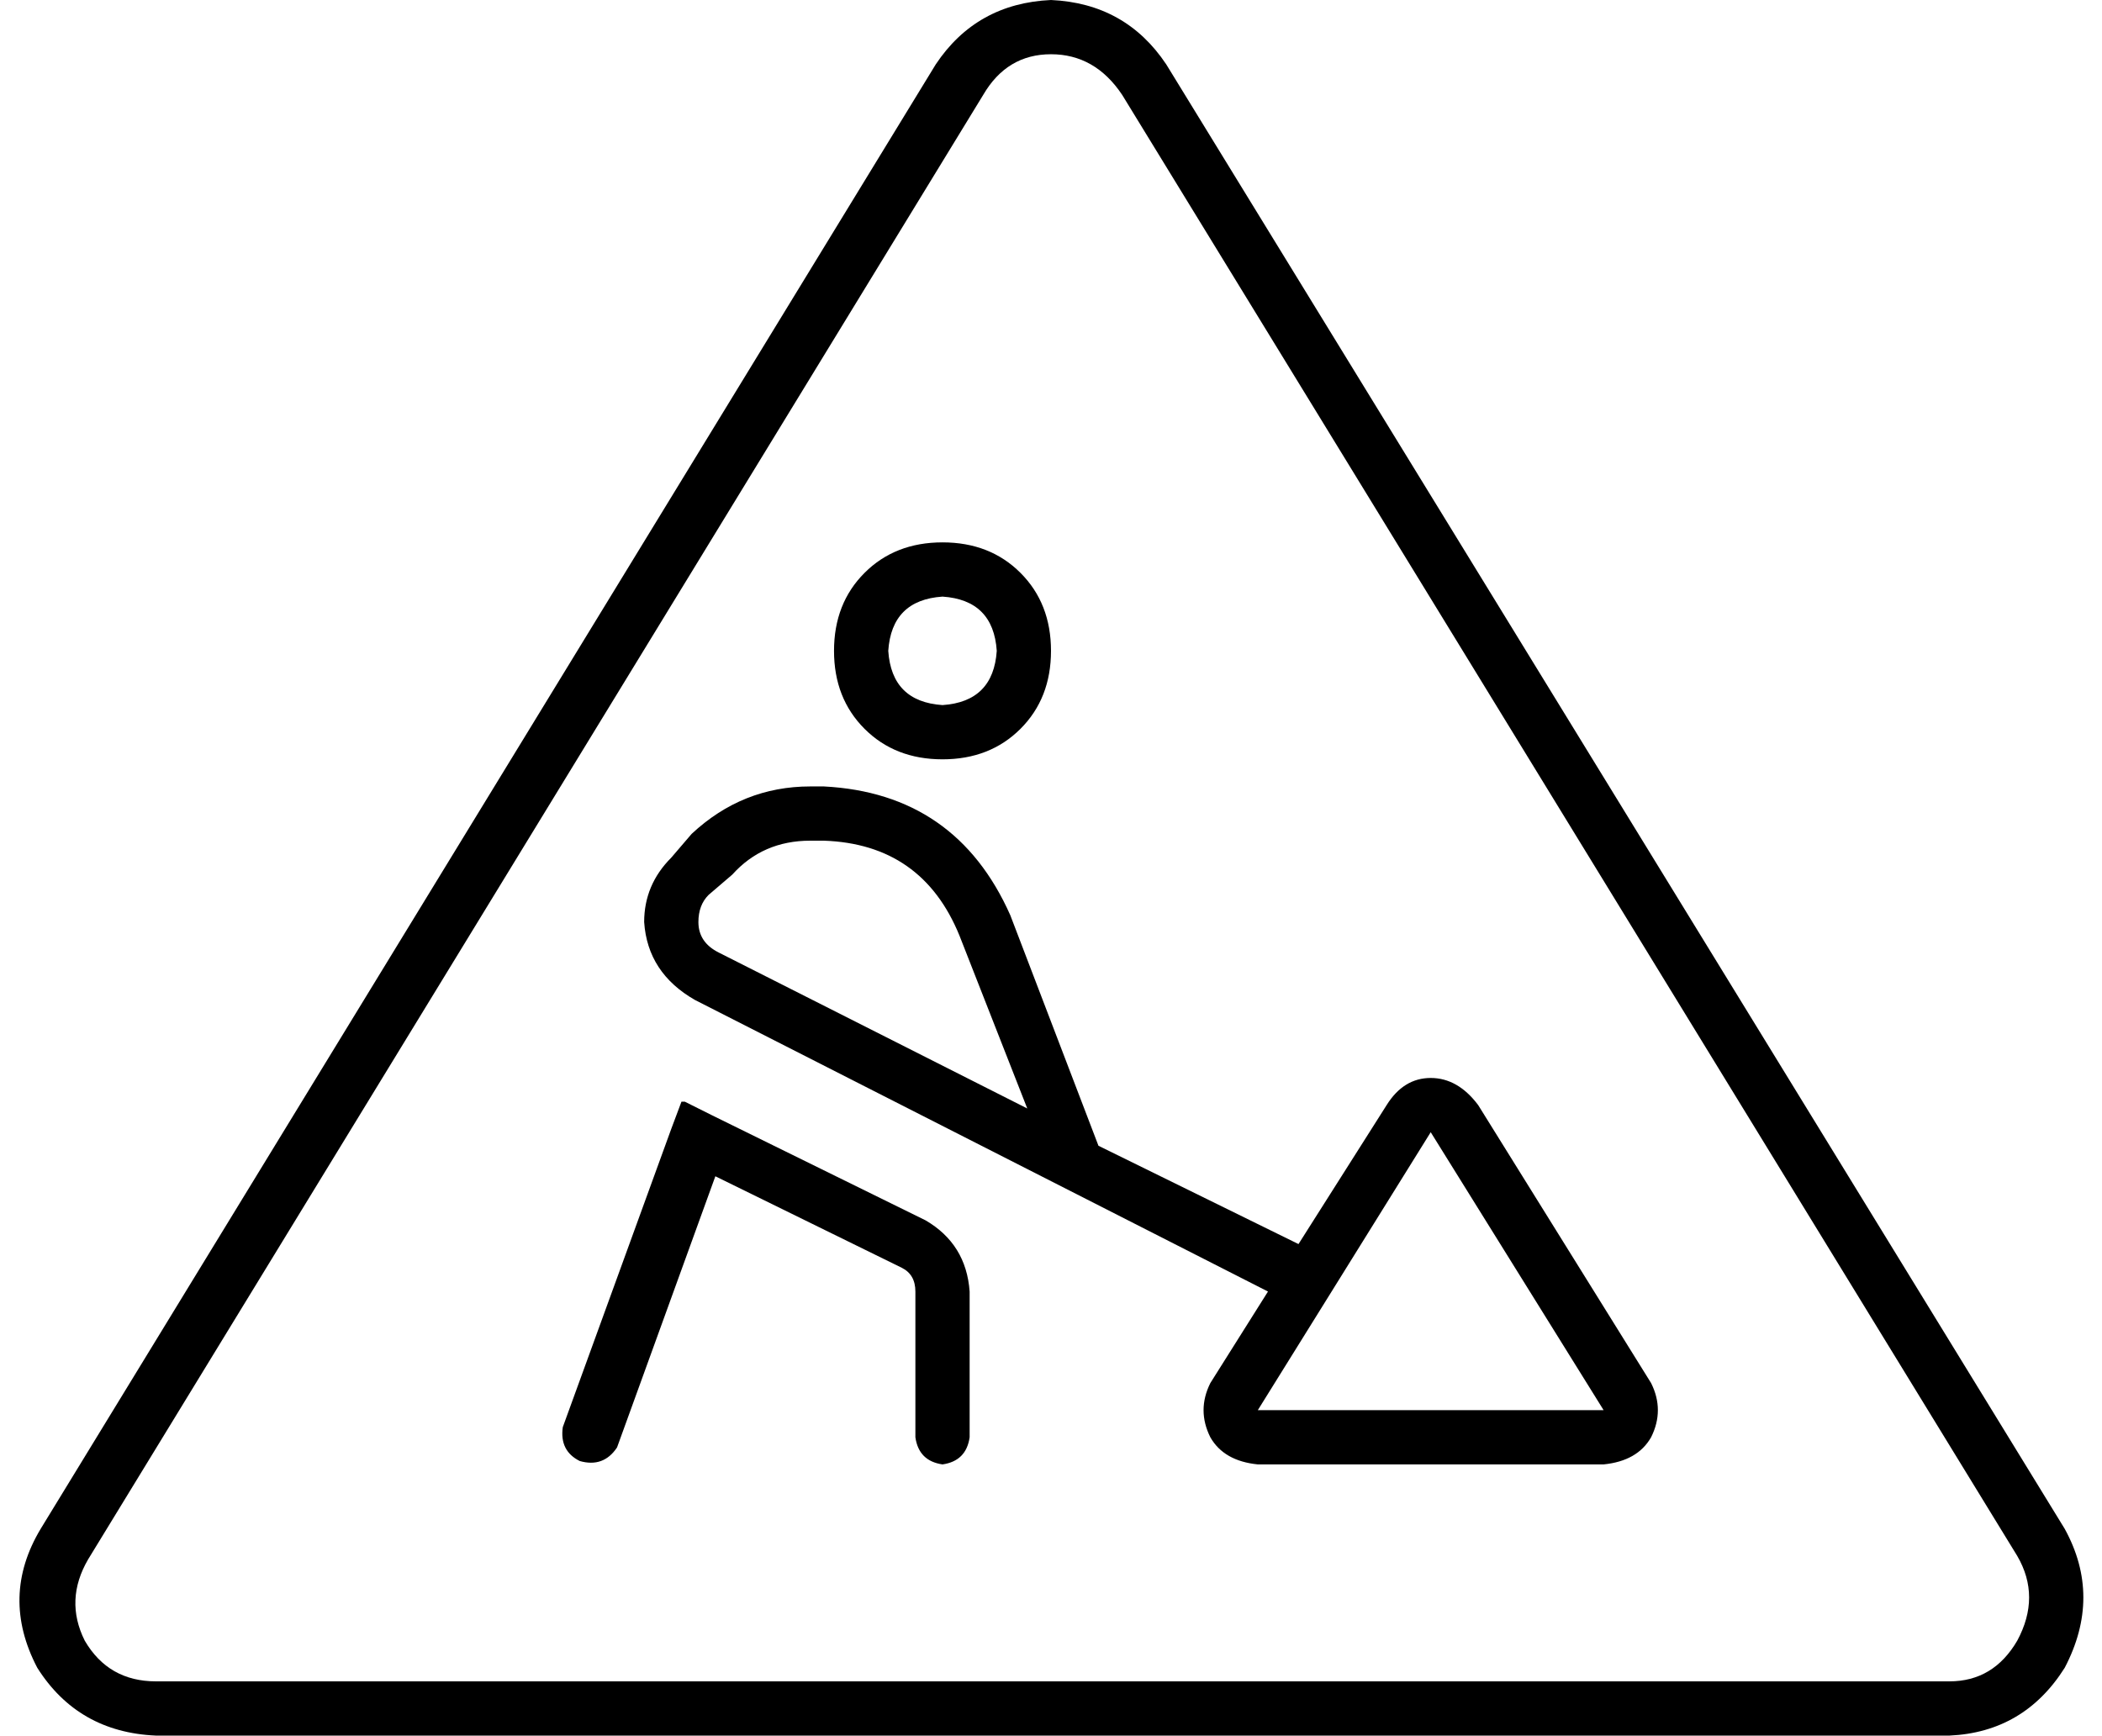 <svg xmlns="http://www.w3.org/2000/svg" viewBox="0 0 620 512">
  <path d="M 331 28 Q 323 16 310 16 Q 297 16 290 28 L 26 460 L 26 460 Q 19 472 25 484 Q 32 496 46 496 L 575 496 L 575 496 Q 588 496 595 484 L 609 492 L 609 492 Q 597 511 575 512 L 46 512 L 46 512 Q 23 511 11 492 Q 0 471 12 451 L 276 19 L 276 19 Q 288 1 310 0 Q 332 1 344 19 L 609 451 L 609 451 Q 620 471 609 492 L 595 484 L 595 484 Q 602 471 595 459 L 331 28 L 331 28 Z M 422 334 L 371 416 L 422 334 L 371 416 L 473 416 L 473 416 L 422 334 L 422 334 Z M 383 367 L 409 326 L 383 367 L 409 326 Q 414 318 422 318 Q 430 318 436 326 L 487 408 L 487 408 Q 491 416 487 424 Q 483 431 473 432 L 371 432 L 371 432 Q 361 431 357 424 Q 353 416 357 408 L 374 381 L 374 381 L 205 295 L 205 295 Q 191 287 190 272 Q 190 261 198 253 L 204 246 L 204 246 Q 219 232 239 232 L 243 232 L 243 232 Q 282 234 298 270 L 324 338 L 324 338 L 383 367 L 383 367 Z M 294 192 Q 293 177 278 176 Q 263 177 262 192 Q 263 207 278 208 Q 293 207 294 192 L 294 192 Z M 246 192 Q 246 178 255 169 L 255 169 L 255 169 Q 264 160 278 160 Q 292 160 301 169 Q 310 178 310 192 Q 310 206 301 215 Q 292 224 278 224 Q 264 224 255 215 Q 246 206 246 192 L 246 192 Z M 202 325 L 210 329 L 202 325 L 210 329 L 273 360 L 273 360 Q 285 367 286 381 L 286 424 L 286 424 Q 285 431 278 432 Q 271 431 270 424 L 270 381 L 270 381 Q 270 376 266 374 L 211 347 L 211 347 L 182 427 L 182 427 Q 178 433 171 431 Q 165 428 166 421 L 198 333 L 198 333 L 201 325 L 202 325 Z M 216 258 L 209 264 L 216 258 L 209 264 Q 206 267 206 272 Q 206 278 212 281 L 303 327 L 303 327 L 283 276 L 283 276 Q 272 249 243 248 L 239 248 L 239 248 Q 225 248 216 258 L 216 258 Z" />
</svg>